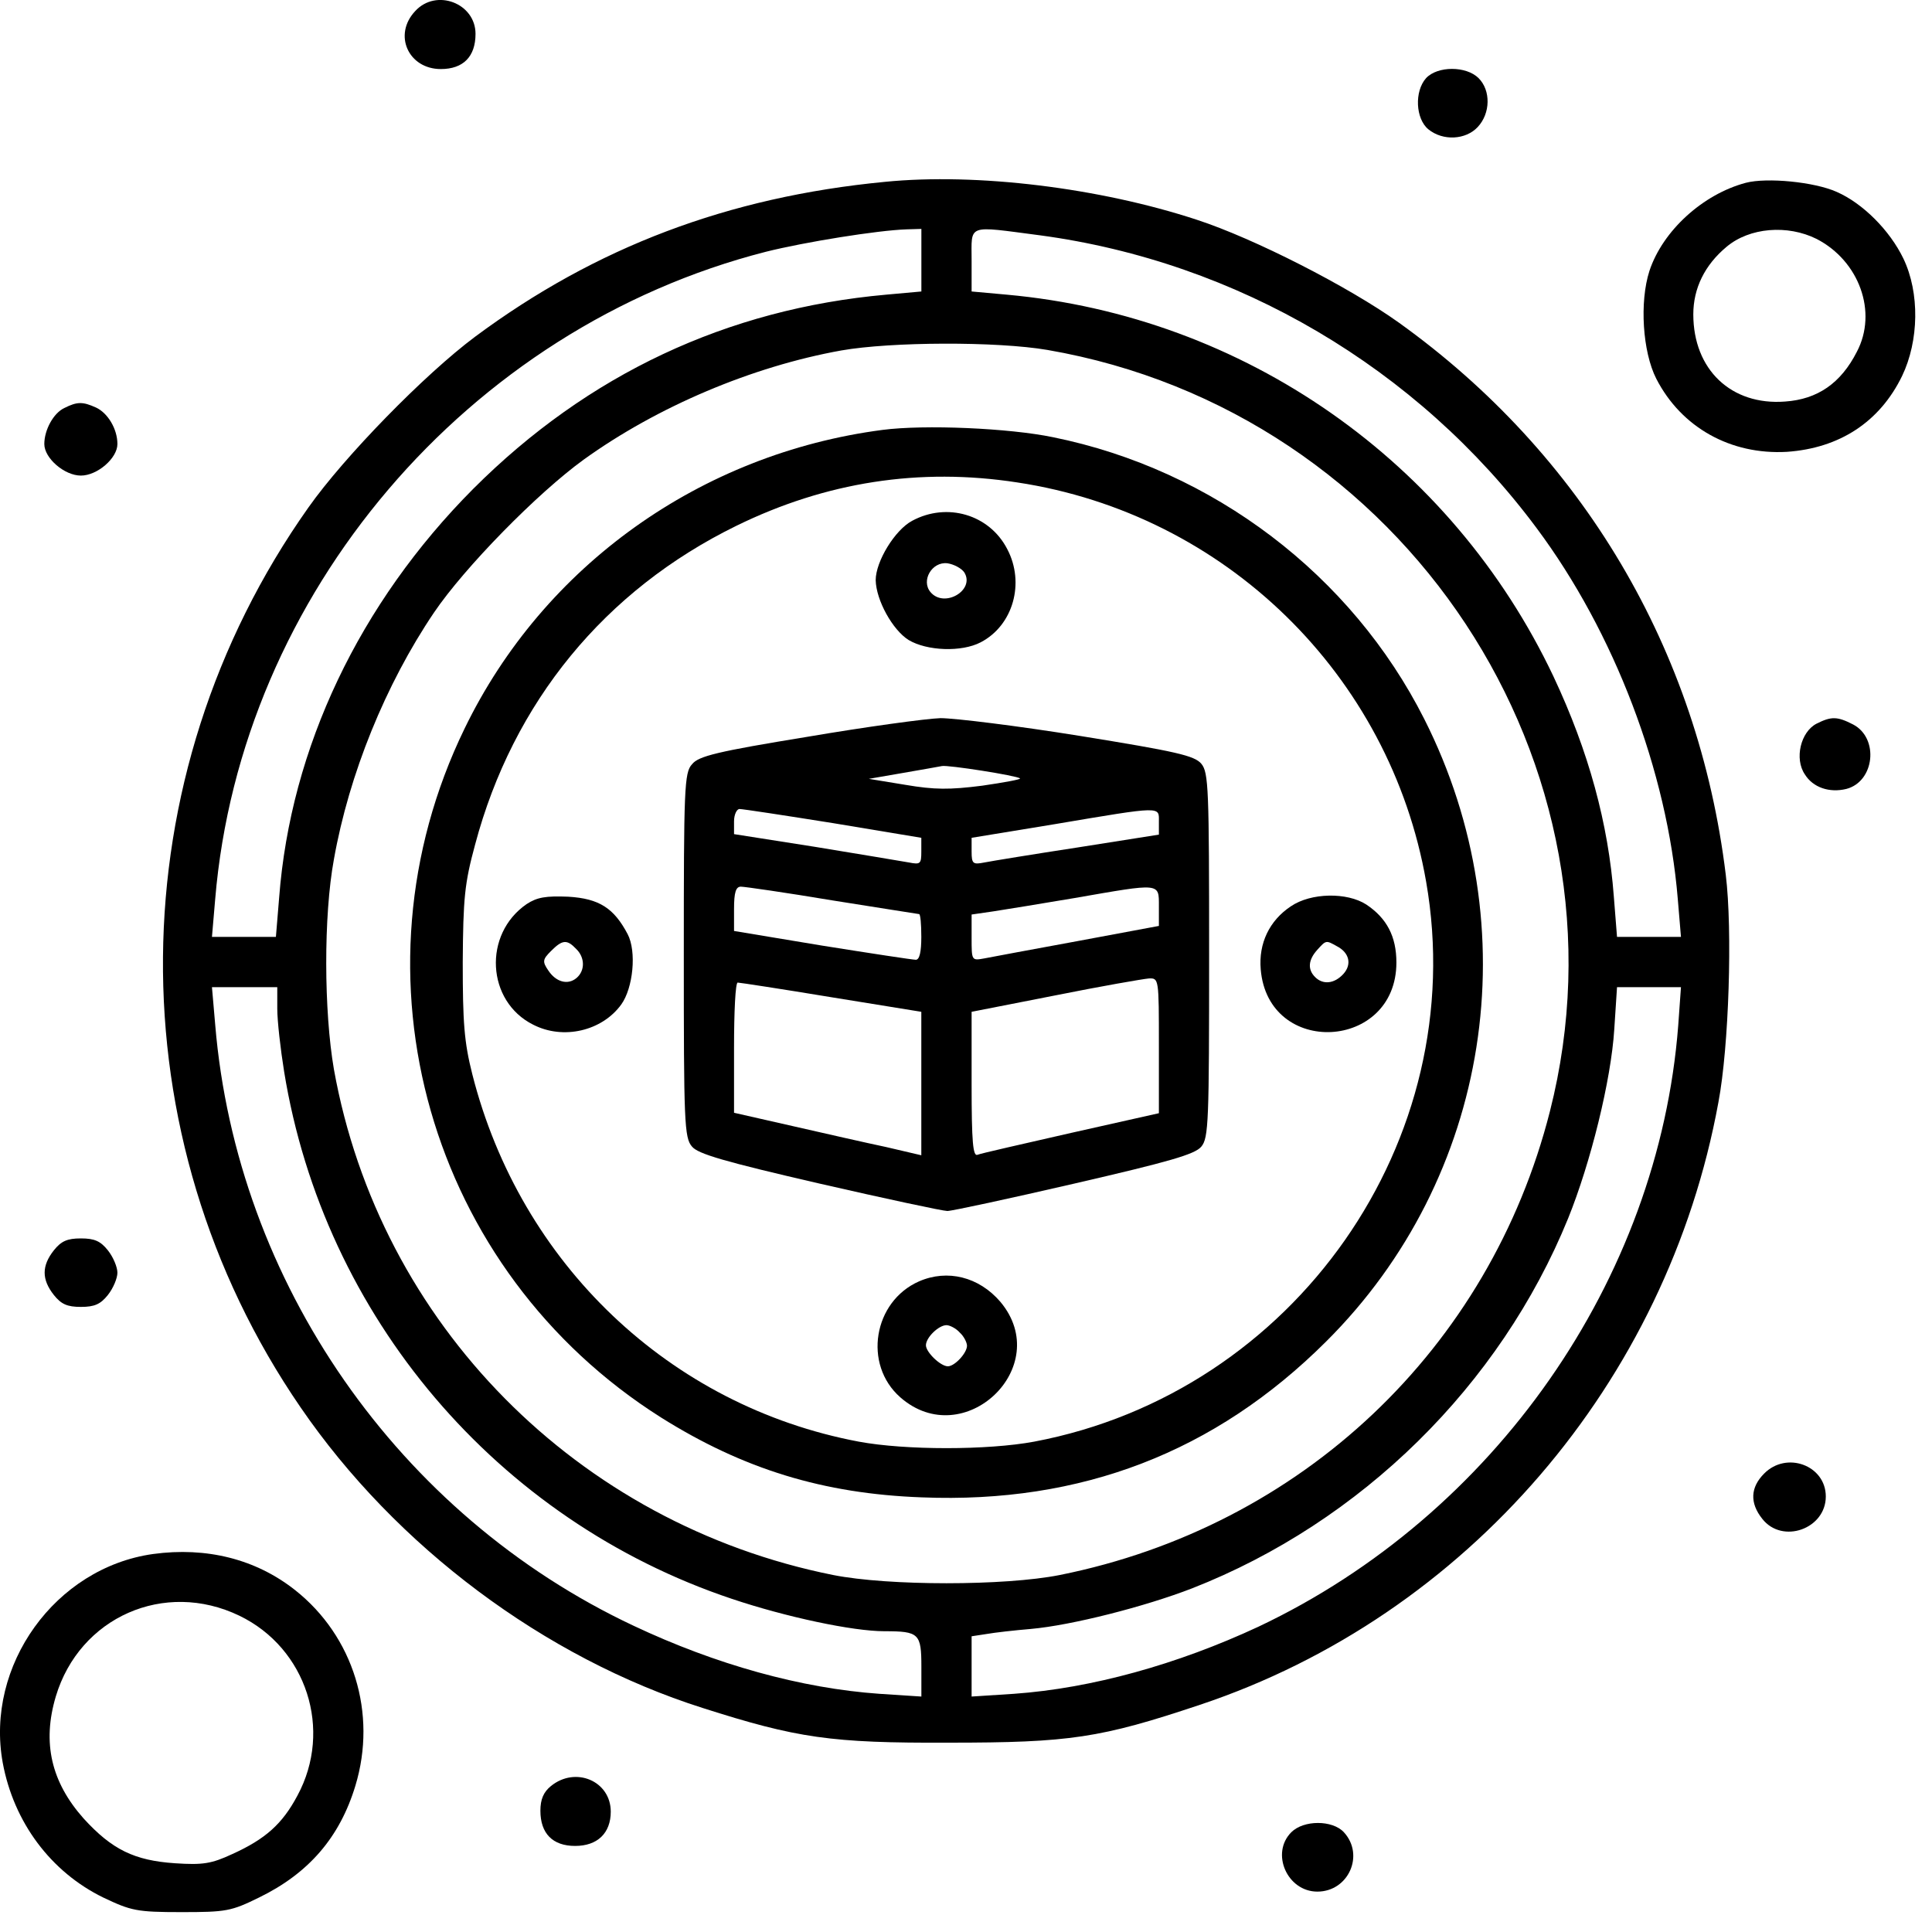 <svg width="31" height="31" viewBox="0 0 31 31" fill="none" xmlns="http://www.w3.org/2000/svg">
<path d="M6.663 0.177C6.303 0.558 6.553 1.108 7.073 1.108C7.432 1.108 7.63 0.91 7.63 0.543C7.63 0.052 7 -0.19 6.663 0.177Z" fill="black"/>
<path d="M22.882 1.254C22.692 1.467 22.714 1.907 22.919 2.075C23.154 2.266 23.52 2.244 23.711 2.038C23.916 1.819 23.923 1.452 23.725 1.254C23.527 1.056 23.066 1.056 22.882 1.254Z" fill="black"/>
<path d="M14.197 2.918C11.683 3.16 9.558 3.966 7.623 5.403C6.817 6.004 5.527 7.323 4.948 8.144C1.884 12.475 1.833 18.229 4.823 22.582C6.355 24.818 8.737 26.599 11.273 27.405C12.79 27.889 13.332 27.97 15.223 27.962C17.166 27.962 17.657 27.889 19.255 27.354C23.535 25.925 26.752 22.179 27.573 17.686C27.742 16.792 27.8 14.923 27.691 14.037C27.251 10.423 25.389 7.286 22.443 5.175C21.644 4.604 20.127 3.827 19.203 3.526C17.642 3.013 15.671 2.771 14.197 2.918ZM14.784 4.179V4.677L14.219 4.728C11.669 4.956 9.433 6.004 7.594 7.843C5.769 9.676 4.662 11.999 4.479 14.403L4.427 15.033H3.914H3.401L3.453 14.425C3.863 9.536 7.498 5.263 12.292 4.039C12.907 3.885 14.08 3.695 14.549 3.68L14.784 3.673V4.179ZM16.689 3.776C19.848 4.201 22.743 5.901 24.656 8.474C25.902 10.145 26.752 12.373 26.921 14.425L26.972 15.033H26.459H25.946L25.895 14.388C25.807 13.216 25.492 12.058 24.927 10.856C23.293 7.404 19.965 5.073 16.154 4.728L15.59 4.677V4.179C15.59 3.585 15.502 3.622 16.689 3.776ZM16.807 5.615C22.538 6.605 26.283 12.277 24.869 17.833C23.901 21.644 20.882 24.495 17.004 25.272C16.118 25.448 14.256 25.448 13.369 25.272C9.265 24.451 6.091 21.241 5.358 17.159C5.197 16.228 5.19 14.696 5.358 13.787C5.6 12.424 6.186 10.98 6.963 9.83C7.454 9.104 8.627 7.909 9.367 7.374C10.547 6.524 12.072 5.879 13.501 5.623C14.3 5.483 15.993 5.476 16.807 5.615ZM4.449 16.184C4.449 16.382 4.501 16.836 4.559 17.195C5.197 21.124 7.975 24.393 11.742 25.654C12.614 25.947 13.684 26.174 14.19 26.174C14.747 26.174 14.784 26.21 14.784 26.745V27.222L14.109 27.178C12.856 27.09 11.486 26.709 10.166 26.086C6.392 24.312 3.797 20.574 3.453 16.441L3.401 15.84H3.929H4.449V16.184ZM26.928 16.455C26.613 20.538 23.975 24.312 20.193 26.101C18.888 26.709 17.51 27.09 16.271 27.178L15.59 27.222V26.738V26.255L15.832 26.218C15.956 26.196 16.279 26.159 16.543 26.137C17.195 26.079 18.375 25.778 19.13 25.485C21.842 24.422 24.07 22.231 25.162 19.548C25.521 18.661 25.851 17.335 25.902 16.514L25.946 15.84H26.459H26.972L26.928 16.455Z" fill="black"/>
<path d="M14.161 6.898C11.244 7.279 8.722 9.075 7.454 11.691C5.527 15.656 6.883 20.391 10.606 22.744C11.925 23.572 13.208 23.968 14.791 24.026C17.349 24.129 19.497 23.301 21.277 21.527C23.916 18.903 24.546 14.887 22.853 11.537C21.688 9.229 19.467 7.536 16.895 7.015C16.191 6.869 14.835 6.81 14.161 6.898ZM16.323 7.741C19.658 8.246 22.304 10.826 22.883 14.147C23.608 18.295 20.779 22.341 16.594 23.132C15.847 23.271 14.527 23.271 13.78 23.132C10.745 22.561 8.349 20.274 7.579 17.239C7.447 16.719 7.425 16.404 7.425 15.437C7.432 14.41 7.454 14.176 7.623 13.553C8.231 11.266 9.705 9.47 11.815 8.437C13.252 7.733 14.755 7.499 16.323 7.741Z" fill="black"/>
<path d="M14.637 8.356C14.359 8.503 14.051 9.009 14.051 9.309C14.058 9.632 14.322 10.108 14.579 10.269C14.872 10.445 15.429 10.467 15.736 10.306C16.257 10.035 16.448 9.353 16.162 8.811C15.876 8.254 15.194 8.056 14.637 8.356ZM15.473 9.185C15.649 9.47 15.15 9.764 14.93 9.5C14.776 9.317 14.952 9.009 15.201 9.038C15.304 9.053 15.429 9.119 15.473 9.185Z" fill="black"/>
<path d="M12.951 11.823C11.514 12.058 11.207 12.131 11.104 12.263C10.979 12.395 10.972 12.659 10.972 15.326C10.972 17.994 10.979 18.258 11.104 18.398C11.199 18.515 11.624 18.639 13.149 18.991C14.204 19.233 15.128 19.431 15.201 19.431C15.274 19.431 16.191 19.233 17.239 18.991C18.763 18.639 19.174 18.522 19.276 18.398C19.393 18.258 19.401 17.994 19.401 15.326C19.401 12.659 19.393 12.395 19.276 12.255C19.166 12.124 18.873 12.058 17.327 11.808C16.33 11.647 15.318 11.523 15.091 11.523C14.864 11.53 13.897 11.662 12.951 11.823ZM16.366 12.49C16.389 12.505 16.11 12.556 15.758 12.607C15.238 12.673 14.996 12.673 14.527 12.593L13.941 12.497L14.49 12.402C14.791 12.351 15.069 12.3 15.113 12.292C15.201 12.27 16.323 12.446 16.366 12.49ZM13.369 13.208L14.783 13.443V13.663C14.783 13.861 14.769 13.875 14.585 13.839C14.468 13.817 13.794 13.707 13.083 13.589L11.778 13.384V13.179C11.778 13.069 11.822 12.981 11.866 12.981C11.918 12.981 12.592 13.084 13.369 13.208ZM18.595 13.186V13.392L17.297 13.597C16.579 13.707 15.905 13.817 15.795 13.839C15.612 13.875 15.59 13.861 15.59 13.663V13.443L16.931 13.223C18.668 12.93 18.595 12.937 18.595 13.186ZM13.354 14.447C14.102 14.564 14.732 14.667 14.747 14.667C14.769 14.667 14.783 14.828 14.783 15.033C14.783 15.275 14.754 15.4 14.695 15.4C14.644 15.4 13.97 15.297 13.193 15.173L11.778 14.938V14.586C11.778 14.315 11.808 14.227 11.888 14.227C11.947 14.227 12.607 14.322 13.354 14.447ZM18.595 14.542V14.857L17.297 15.099C16.579 15.231 15.905 15.356 15.795 15.378C15.59 15.415 15.59 15.415 15.59 15.048V14.674L15.941 14.623C16.132 14.594 16.718 14.498 17.239 14.41C18.631 14.168 18.595 14.161 18.595 14.542ZM18.595 16.778V17.862L17.187 18.178C16.418 18.354 15.736 18.507 15.685 18.529C15.612 18.559 15.59 18.331 15.59 17.401V16.235L16.931 15.972C17.664 15.825 18.338 15.708 18.433 15.7C18.595 15.693 18.595 15.7 18.595 16.778ZM13.339 16.001L14.783 16.235V17.386V18.537L14.219 18.405C13.904 18.339 13.23 18.185 12.716 18.068L11.778 17.855V16.814C11.778 16.235 11.8 15.766 11.837 15.766C11.866 15.766 12.541 15.869 13.339 16.001Z" fill="black"/>
<path d="M8.451 14.506C7.747 14.989 7.806 16.067 8.554 16.441C9.037 16.69 9.66 16.543 9.968 16.118C10.159 15.854 10.217 15.268 10.071 14.989C9.851 14.572 9.616 14.418 9.118 14.388C8.759 14.374 8.62 14.396 8.451 14.506ZM9.243 15.224C9.389 15.363 9.389 15.576 9.25 15.693C9.111 15.81 8.92 15.759 8.796 15.569C8.7 15.429 8.708 15.393 8.84 15.261C9.023 15.077 9.096 15.07 9.243 15.224Z" fill="black"/>
<path d="M20.713 14.542C20.369 14.77 20.193 15.136 20.229 15.554C20.347 16.968 22.406 16.858 22.406 15.444C22.406 15.026 22.252 14.733 21.922 14.513C21.615 14.315 21.036 14.322 20.713 14.542ZM21.446 15.18C21.651 15.283 21.695 15.473 21.556 15.627C21.409 15.788 21.226 15.803 21.102 15.678C20.977 15.554 20.992 15.4 21.138 15.239C21.277 15.085 21.277 15.085 21.446 15.18Z" fill="black"/>
<path d="M14.747 20.56C14.014 20.882 13.845 21.893 14.446 22.421C15.465 23.315 16.924 21.93 16.052 20.889C15.707 20.486 15.201 20.362 14.747 20.56ZM15.399 21.381C15.465 21.439 15.516 21.542 15.516 21.593C15.516 21.71 15.319 21.923 15.209 21.923C15.091 21.923 14.857 21.696 14.857 21.586C14.857 21.461 15.062 21.263 15.187 21.263C15.238 21.263 15.341 21.314 15.399 21.381Z" fill="black"/>
<path d="M28.013 2.933C27.324 3.116 26.679 3.702 26.466 4.347C26.305 4.846 26.356 5.645 26.576 6.077C26.979 6.861 27.771 7.301 28.672 7.25C29.515 7.191 30.16 6.773 30.52 6.033C30.791 5.469 30.805 4.699 30.541 4.149C30.322 3.695 29.889 3.262 29.471 3.079C29.112 2.918 28.35 2.845 28.013 2.933ZM29.149 3.834C29.831 4.186 30.131 5.007 29.794 5.645C29.537 6.15 29.163 6.407 28.643 6.443C27.778 6.509 27.17 5.93 27.17 5.044C27.17 4.626 27.353 4.252 27.705 3.959C28.072 3.651 28.68 3.6 29.149 3.834Z" fill="black"/>
<path d="M1.034 6.546C0.858 6.627 0.711 6.898 0.711 7.125C0.711 7.352 1.034 7.631 1.298 7.631C1.562 7.631 1.884 7.352 1.884 7.125C1.884 6.883 1.73 6.627 1.54 6.539C1.327 6.443 1.239 6.443 1.034 6.546Z" fill="black"/>
<path d="M29.149 11.611C28.892 11.742 28.79 12.175 28.959 12.424C29.09 12.637 29.354 12.725 29.625 12.659C30.08 12.541 30.153 11.845 29.735 11.625C29.479 11.493 29.384 11.493 29.149 11.611Z" fill="black"/>
<path d="M0.865 20.061C0.667 20.311 0.667 20.53 0.865 20.78C0.982 20.926 1.078 20.97 1.298 20.97C1.518 20.97 1.613 20.926 1.73 20.78C1.818 20.67 1.884 20.509 1.884 20.421C1.884 20.333 1.818 20.171 1.73 20.061C1.613 19.915 1.518 19.871 1.298 19.871C1.078 19.871 0.982 19.915 0.865 20.061Z" fill="black"/>
<path d="M28.306 23.645C28.087 23.865 28.072 24.114 28.277 24.371C28.599 24.781 29.296 24.532 29.296 24.012C29.296 23.513 28.666 23.279 28.306 23.645Z" fill="black"/>
<path d="M2.456 24.935C0.887 25.155 -0.241 26.724 0.044 28.285C0.22 29.238 0.814 30.036 1.657 30.447C2.104 30.659 2.192 30.681 2.91 30.681C3.628 30.681 3.709 30.667 4.156 30.447C4.955 30.058 5.453 29.479 5.703 28.651C6.054 27.493 5.673 26.255 4.735 25.514C4.105 25.016 3.313 24.818 2.456 24.935ZM3.841 25.925C4.918 26.445 5.343 27.757 4.772 28.812C4.53 29.267 4.259 29.509 3.724 29.751C3.394 29.904 3.255 29.927 2.808 29.897C2.155 29.853 1.796 29.677 1.342 29.179C0.821 28.593 0.675 27.962 0.895 27.222C1.276 25.947 2.639 25.346 3.841 25.925Z" fill="black"/>
<path d="M8.839 28.659C8.722 28.754 8.671 28.871 8.671 29.054C8.671 29.421 8.869 29.619 9.228 29.619C9.587 29.619 9.8 29.413 9.8 29.069C9.8 28.578 9.235 28.336 8.839 28.659Z" fill="black"/>
<path d="M20.72 29.399C20.383 29.736 20.654 30.352 21.138 30.352C21.636 30.352 21.9 29.765 21.563 29.399C21.38 29.201 20.918 29.201 20.72 29.399Z" fill="black"/>
</svg>
